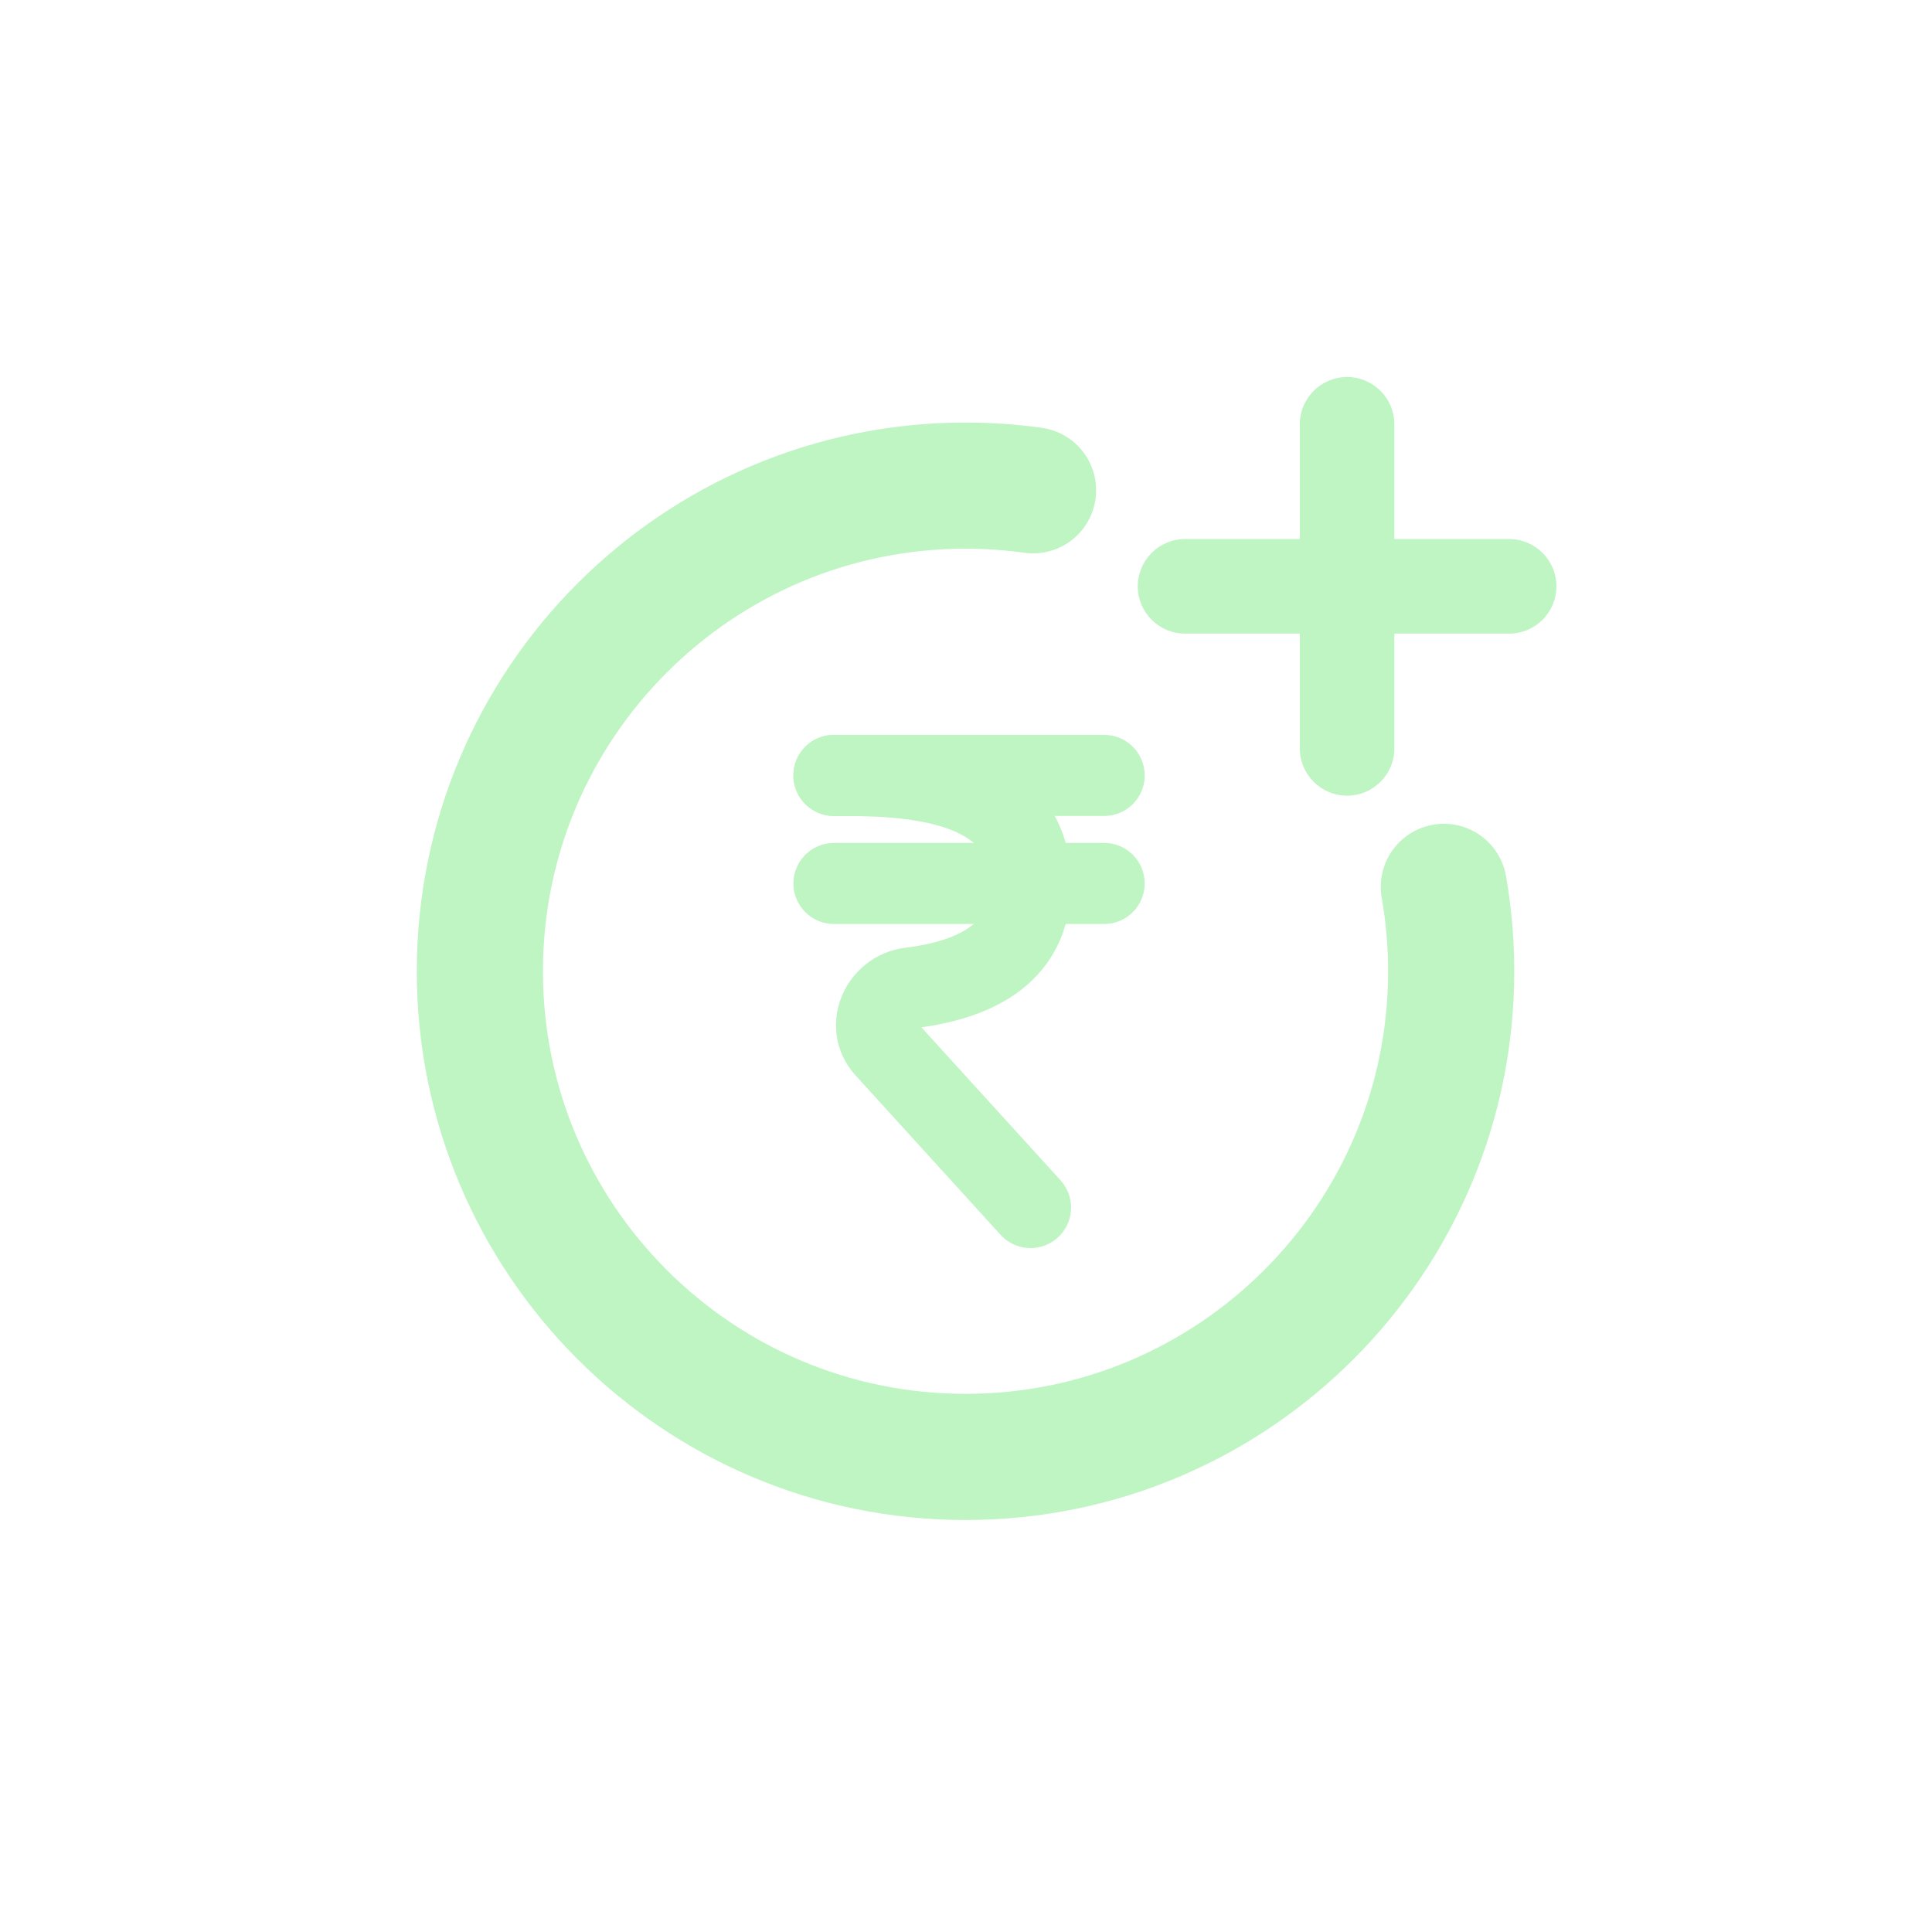 <svg xmlns="http://www.w3.org/2000/svg" viewBox="0 0 360 360" width="360" height="360" preserveAspectRatio="xMidYMid slice" style="width: 100%; height: 100%; transform: translate3d(0px, 0px, 0px);"><defs><clipPath id="__lottie_element_17"><rect width="360" height="360" x="0" y="0"></rect></clipPath><clipPath id="__lottie_element_19"><path d="M0,0 L826,0 L826,820 L0,820z"></path></clipPath></defs><g clip-path="url(#__lottie_element_17)"><g class="ai" clip-path="url(#__lottie_element_19)" transform="matrix(0.44,0,0,0.44,-1.72,-0.4)" opacity="1" style="display: block;"><g transform="matrix(22.876,0,0,22.876,174.86,154.852)" opacity="1" style="display: block;"><g opacity="1" transform="matrix(1,0,0,1,17.465,4.125)"><path fill="rgb(190,245,195)" fill-opacity="1" d=" M0.875,-3 C0.875,-3.483 0.483,-3.875 0,-3.875 C-0.483,-3.875 -0.875,-3.483 -0.875,-3 C-0.875,-3 -0.875,-0.875 -0.875,-0.875 C-0.875,-0.875 -3,-0.875 -3,-0.875 C-3.483,-0.875 -3.875,-0.483 -3.875,0 C-3.875,0.483 -3.483,0.875 -3,0.875 C-3,0.875 -0.875,0.875 -0.875,0.875 C-0.875,0.875 -0.875,3 -0.875,3 C-0.875,3.483 -0.483,3.875 0,3.875 C0.483,3.875 0.875,3.483 0.875,3 C0.875,3 0.875,0.875 0.875,0.875 C0.875,0.875 3,0.875 3,0.875 C3.483,0.875 3.875,0.483 3.875,0 C3.875,-0.483 3.483,-0.875 3,-0.875 C3,-0.875 0.875,-0.875 0.875,-0.875 C0.875,-0.875 0.875,-3 0.875,-3z"></path></g></g><g transform="matrix(22.876,0,0,22.876,174.86,154.86)" opacity="1" style="display: block;"><g opacity="1" transform="matrix(1,0,0,1,9.785,11.625)"><path stroke-linecap="round" stroke-linejoin="miter" fill-opacity="0" stroke-miterlimit="4" stroke="rgb(190,245,195)" stroke-opacity="1" stroke-width="1.5" d=" M-1.82,-4 C-0.607,-4 1.82,-4 1.82,-2 C1.82,-0.637 0.692,-0.203 -0.409,-0.065 C-0.948,0.003 -1.233,0.644 -0.868,1.045 C-0.868,1.045 1.82,4 1.82,4"></path></g><g opacity="1" transform="matrix(1,0,0,1,0,0)"><path stroke-linecap="round" stroke-linejoin="miter" fill-opacity="0" stroke-miterlimit="4" stroke="rgb(190,245,195)" stroke-opacity="1" stroke-width="1.5" d=" M7.965,9.625 C7.965,9.625 12.968,9.625 12.968,9.625"></path></g><g opacity="1" transform="matrix(1,0,0,1,0,0)"><path stroke-linecap="round" stroke-linejoin="miter" fill-opacity="0" stroke-miterlimit="4" stroke="rgb(190,245,195)" stroke-opacity="1" stroke-width="1.5" d=" M7.965,7.625 C7.965,7.625 12.968,7.625 12.968,7.625"></path></g></g><g transform="matrix(-1,0,0,1,413,410)" opacity="1" style="display: block;"><g opacity="1" transform="matrix(0.954,0,0,0.954,0.203,2.234)"><path stroke-linecap="round" stroke-linejoin="round" fill-opacity="0" stroke="rgb(190,245,195)" stroke-opacity="1" stroke-width="56" d=" M-29.977,-213.514 C-20.179,-214.88 -10.171,-215.586 0,-215.586 C0,-215.586 0,-215.586 0,-215.586 C118.982,-215.586 215.586,-118.982 215.586,0 C215.586,118.982 118.982,215.586 0,215.586 C-118.982,215.586 -215.586,118.982 -215.586,0 C-215.586,-12.779 -214.472,-25.299 -212.335,-37.47"></path></g></g><g transform="matrix(-0.92,0,0,1,414.877,410)" opacity="1" style="display: none;"><g opacity="1" transform="matrix(0.954,0,0,0.954,0.203,2.234)"><path stroke-linecap="butt" stroke-linejoin="miter" fill-opacity="0" stroke-miterlimit="4" stroke="rgb(190,245,195)" stroke-opacity="1" stroke-width="56" d=" M0,-215.586 C118.982,-215.586 215.586,-118.982 215.586,0 C215.586,118.982 118.982,215.586 0,215.586 C-118.982,215.586 -215.586,118.982 -215.586,0 C-215.586,-118.982 -118.982,-215.586 0,-215.586z"></path></g></g><g transform="matrix(1,0,0,1,413,410)" opacity="1" style="display: none;"><g opacity="1" transform="matrix(1,0,0,1,0,0)"><path fill="rgb(190,245,195)" fill-opacity="1" d=" M-4,-225.5 C-18.861,-225.128 104.596,-181.463 104.028,-15.464 C103.528,130.536 30,195 14.75,195 C-12.874,195 54.75,189.75 54.75,189.75 C54.75,189.75 119.802,155.103 118.528,-58.964 C118.028,-142.964 16,-226 -4,-225.5z"></path><path stroke-linecap="butt" stroke-linejoin="miter" fill-opacity="0" stroke-miterlimit="4" stroke="rgb(190,245,195)" stroke-opacity="1" stroke-width="10" d=" M-4,-225.5 C-18.861,-225.128 104.596,-181.463 104.028,-15.464 C103.528,130.536 30,195 14.75,195 C-12.874,195 54.75,189.75 54.75,189.75 C54.75,189.75 119.802,155.103 118.528,-58.964 C118.028,-142.964 16,-226 -4,-225.5z"></path></g></g><g transform="matrix(-1,0,0,1,435,410)" opacity="1" style="display: none;"><g opacity="1" transform="matrix(1,0,0,1,0,0)"><path fill="rgb(190,245,195)" fill-opacity="1" d=" M9.972,-220.51 C-4.889,-220.138 118.568,-176.473 118,-10.474 C117.5,135.526 43.972,199.99 28.722,199.99 C1.098,199.99 68.722,194.74 68.722,194.74 C68.722,194.74 133.774,160.093 132.5,-53.974 C132,-137.974 29.972,-221.01 9.972,-220.51z"></path><path stroke-linecap="butt" stroke-linejoin="miter" fill-opacity="0" stroke-miterlimit="4" stroke="rgb(190,245,195)" stroke-opacity="1" stroke-width="10" d=" M9.972,-220.51 C-4.889,-220.138 118.568,-176.473 118,-10.474 C117.5,135.526 43.972,199.99 28.722,199.99 C1.098,199.99 68.722,194.74 68.722,194.74 C68.722,194.74 133.774,160.093 132.5,-53.974 C132,-137.974 29.972,-221.01 9.972,-220.51z"></path></g></g></g></g></svg>